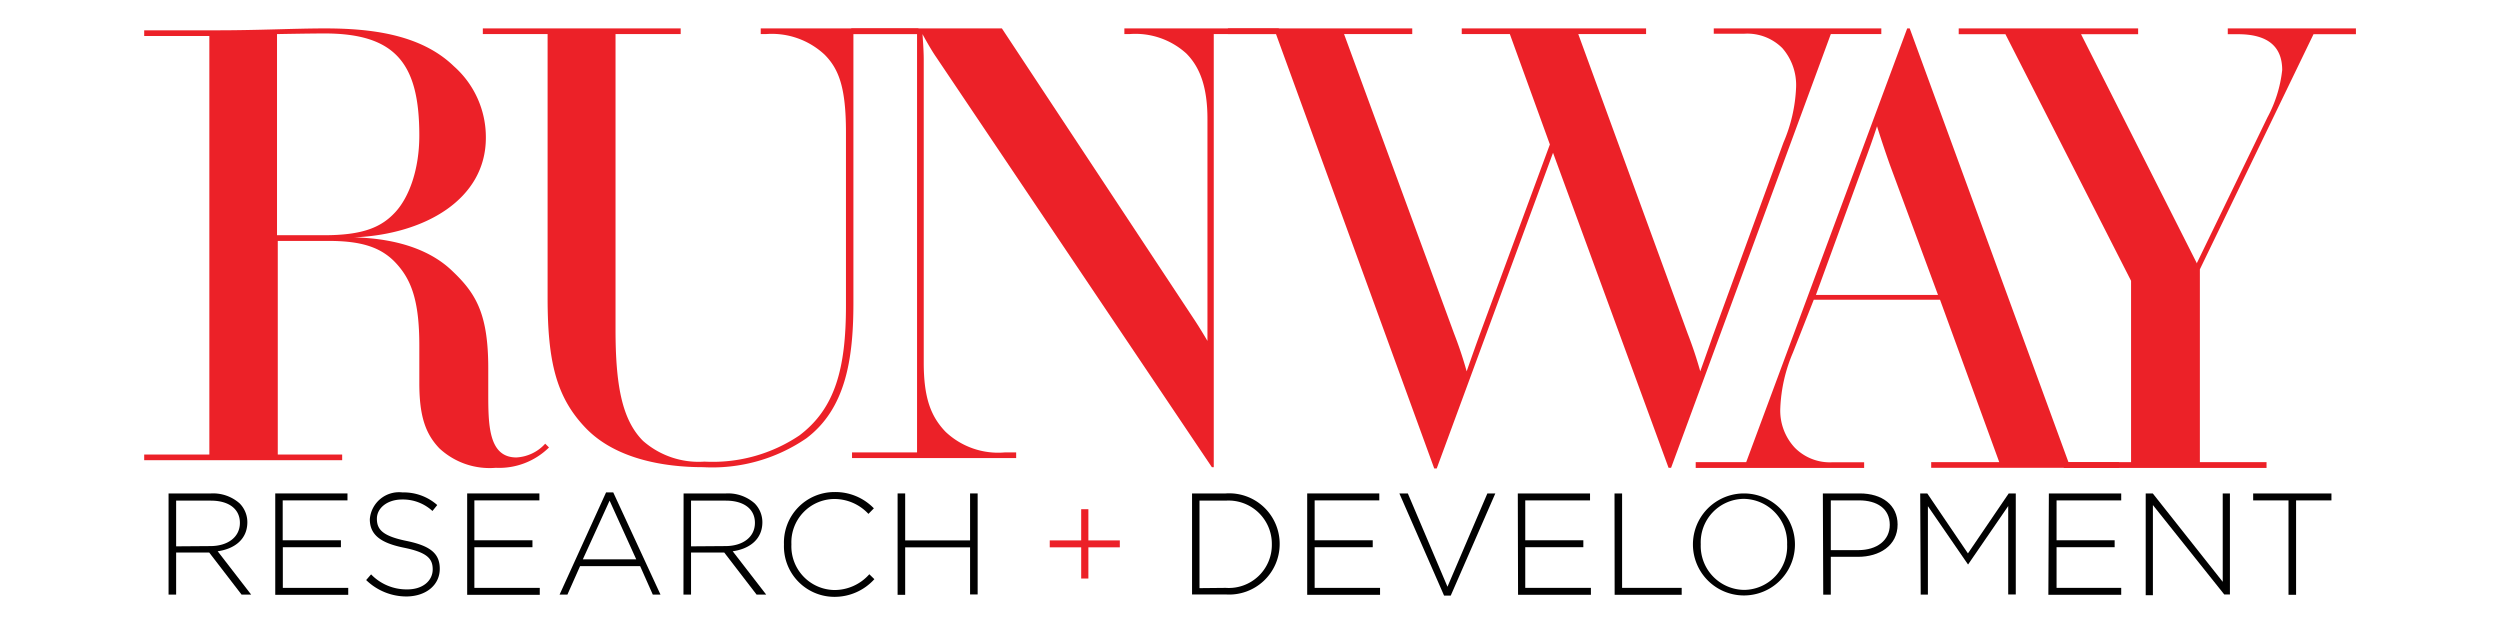 <svg id="Layer_1" data-name="Layer 1" xmlns="http://www.w3.org/2000/svg" viewBox="0 0 198 49.5"><defs><style>.cls-1{fill:#ec2128;}.cls-2{fill:#010101;}</style></defs><title>RUNWAY+PROGANICA - Logo.c</title><path class="cls-1" d="M39.27,37.05a5.84,5.84,0,0,1-4.47-1.54c-1.09-1.14-1.59-2.53-1.59-5.16v-3c0-3.57-.65-5.21-1.84-6.5S28.59,19.08,26,19.08h-4V36H27.1v.45H11.42V36h5.16V2.85H11.42V2.4h5.86c3.18,0,6.11-.15,8.44-.15,3.62,0,7.6.45,10.23,3a7.5,7.5,0,0,1,2.53,5.66c0,4.87-4.82,7.65-10.43,7.89v0c3.77.1,6.26,1.19,7.79,2.68,1.89,1.79,2.83,3.43,2.83,7.7v1.89c0,2.53,0,5.16,2.23,5.16a3.31,3.31,0,0,0,2.28-1.09l.3.3A5.62,5.62,0,0,1,39.27,37.05ZM25.71,2.65c-1.19,0-3.77.05-3.77.05V18.63h3.72c3.13,0,4.57-.65,5.66-1.84s1.89-3.38,1.89-6.06C33.21,5.13,31.42,2.65,25.71,2.65Z"/><path class="cls-1" d="M67.59,2.7V24c0,4.51-.64,8.38-3.72,10.71A13.18,13.18,0,0,1,55.69,37c-3.22,0-7-.69-9.32-3.12s-3-5.25-3-10.31V2.7H38.24V2.25H53.91V2.7H48.75V26.1c0,4.36.5,7.14,2.18,8.82a6.67,6.67,0,0,0,4.86,1.64,12.3,12.3,0,0,0,7.53-2.08C66.15,32.34,67,29.17,67,24.21V10.48c0-3.52-.55-5-1.69-6.15A6.13,6.13,0,0,0,60.65,2.7h-.4V2.25H72.74V2.7Z"/><path class="cls-1" d="M96.13,2.7V37l-.15,0L74.15,4.53c-.45-.64-1.09-1.83-1.09-1.83h0s.1,1.24.1,2v24c0,2.77.54,4.26,1.73,5.5a6.06,6.06,0,0,0,4.7,1.63h.89v.45h-13v-.45h5.15V2.7H67.42V2.25H79.35L94.69,25.47c.45.69.94,1.53.94,1.53h0s0-.79,0-1.48V9.43c0-2.43-.54-4.06-1.68-5.2a6,6,0,0,0-4.5-1.53h-.4V2.25h12.23V2.7Z"/><path class="cls-1" d="M145,2.7,132.35,37.05h-.2L123,12.1l-9.21,25h-.2L101.06,2.7H97.25V2.25h14.6V2.7h-5.4l8.71,23.71a31.7,31.7,0,0,1,1,3h0s.5-1.44,1-2.82l5.59-15.15L119.58,2.7h-3.81V2.25h14.6V2.7H125l8.66,23.71a31.61,31.61,0,0,1,1,3h0s.5-1.39,1-2.82l5.59-15.3a12.28,12.28,0,0,0,1-4.36,4.44,4.44,0,0,0-1.09-3.12,3.92,3.92,0,0,0-3-1.14h-2.43V2.25H149V2.7Z"/><path class="cls-1" d="M152.95,37.05V36.6h5.39l-4.69-12.86h-10L142,27.93a12.39,12.39,0,0,0-1,4.39,4.3,4.3,0,0,0,1.15,3.14,3.9,3.9,0,0,0,3,1.15h2.49v.45H134.3V36.6h4L151.05,2.25h.2L163.82,36.6h4v.45ZM149.66,13c-.6-1.7-1-3-1-3h0s-.4,1.25-1,2.84l-3.84,10.52h9.67Z"/><path class="cls-1" d="M183.23,2.71l-9,18.62V36.6h5.28v.46H163.45V36.6h5.33V22.24L158.83,2.71h-3.7V2.25h14.21v.46h-4.52L174,20.87v-.05L179.58,9.3a10.23,10.23,0,0,0,1.17-3.75c0-1.93-1.22-2.84-3.5-2.84h-.81V2.25h10.15v.46Z"/><path class="cls-2" d="M13.35,39.08h3.37a3.17,3.17,0,0,1,2.26.79,2.12,2.12,0,0,1,.61,1.49v0c0,1.34-1,2.11-2.35,2.3l2.65,3.43h-.76l-2.56-3.33H13.95v3.33h-.6Zm3.31,4.17c1.34,0,2.34-.68,2.34-1.84v0c0-1.08-.85-1.76-2.31-1.76H13.95v3.62Z"/><path class="cls-2" d="M21.8,39.08h5.72v.55H22.39v3.16H27v.55h-4.6v3.22h5.18v.55H21.8Z"/><path class="cls-2" d="M29,45.94l.39-.45a3.9,3.9,0,0,0,2.88,1.19c1.21,0,2-.68,2-1.59v0c0-.85-.45-1.34-2.27-1.71s-2.71-1-2.71-2.26v0A2.32,2.32,0,0,1,31.88,39a4,4,0,0,1,2.75,1l-.38.47a3.46,3.46,0,0,0-2.4-.91c-1.18,0-2,.68-2,1.52v0c0,.85.44,1.37,2.34,1.76s2.64,1,2.64,2.21v0c0,1.3-1.11,2.19-2.66,2.19A4.57,4.57,0,0,1,29,45.94Z"/><path class="cls-2" d="M37,39.08h5.72v.55H37.57v3.16h4.6v.55h-4.6v3.22h5.18v.55H37Z"/><path class="cls-2" d="M48,39h.57l3.74,8.09H51.7l-1-2.25H45.94l-1,2.25h-.62Zm2.39,5.3-2.11-4.65-2.12,4.65Z"/><path class="cls-2" d="M54.14,39.08h3.37a3.17,3.17,0,0,1,2.26.79,2.12,2.12,0,0,1,.61,1.49v0c0,1.34-1,2.11-2.35,2.3l2.65,3.43h-.76l-2.56-3.33H54.73v3.33h-.6Zm3.31,4.17c1.34,0,2.34-.68,2.34-1.84v0c0-1.08-.85-1.76-2.31-1.76H54.73v3.62Z"/><path class="cls-2" d="M62.09,43.12v0a4,4,0,0,1,4-4.15,4.24,4.24,0,0,1,3.12,1.29l-.43.44a3.69,3.69,0,0,0-2.71-1.18,3.43,3.43,0,0,0-3.39,3.59v0a3.46,3.46,0,0,0,3.4,3.62,3.68,3.68,0,0,0,2.77-1.25l.4.39a4.24,4.24,0,0,1-3.19,1.4A4,4,0,0,1,62.09,43.12Z"/><path class="cls-2" d="M71.09,39.08h.6V42.8h5.14V39.08h.6v8h-.6V43.35H71.69v3.76h-.6Z"/><path class="cls-1" d="M85.63,43.35H83.14V42.8h2.49V40.33h.57V42.8h2.49v.55H86.2v2.47h-.57Z"/><path class="cls-2" d="M94.41,39.08h2.67a4,4,0,0,1,4.27,4v0a4,4,0,0,1-4.27,4H94.41Zm2.67,7.48a3.41,3.41,0,0,0,3.65-3.44v0a3.43,3.43,0,0,0-3.65-3.47H95v6.93Z"/><path class="cls-2" d="M103.53,39.08h5.71v.55h-5.12v3.16h4.6v.55h-4.6v3.22h5.18v.55h-5.77Z"/><path class="cls-2" d="M110.83,39.08h.67l3.14,7.39,3.16-7.39h.63l-3.53,8.09h-.53Z"/><path class="cls-2" d="M120.21,39.08h5.72v.55H120.8v3.16h4.6v.55h-4.6v3.22H126v.55h-5.77Z"/><path class="cls-2" d="M127.87,39.08h.6v7.48h4.72v.55h-5.31Z"/><path class="cls-2" d="M134.08,43.12v0a4,4,0,1,1,8.08,0v0a4,4,0,1,1-8.08,0Zm7.46,0v0a3.48,3.48,0,0,0-3.43-3.61,3.44,3.44,0,0,0-3.41,3.59v0a3.48,3.48,0,0,0,3.43,3.62A3.44,3.44,0,0,0,141.54,43.12Z"/><path class="cls-2" d="M144.37,39.08h2.92c1.77,0,3,.91,3,2.46v0c0,1.69-1.46,2.56-3.13,2.56H145v3h-.6Zm2.8,4.49c1.49,0,2.5-.78,2.5-2v0c0-1.28-1-1.94-2.43-1.94H145v3.94Z"/><path class="cls-2" d="M152.08,39.08h.56l3.22,4.75,3.23-4.75h.56v8h-.6v-7l-3.18,4.63h0l-3.18-4.62v7h-.57Z"/><path class="cls-2" d="M162.27,39.08H168v.55h-5.12v3.16h4.6v.55h-4.6v3.22H168v.55h-5.77Z"/><path class="cls-2" d="M169.94,39.08h.56l5.54,7v-7h.57v8h-.45L170.51,40v7.14h-.57Z"/><path class="cls-2" d="M181.25,39.63h-2.8v-.55h6.2v.55h-2.8v7.48h-.6Z"/></svg>